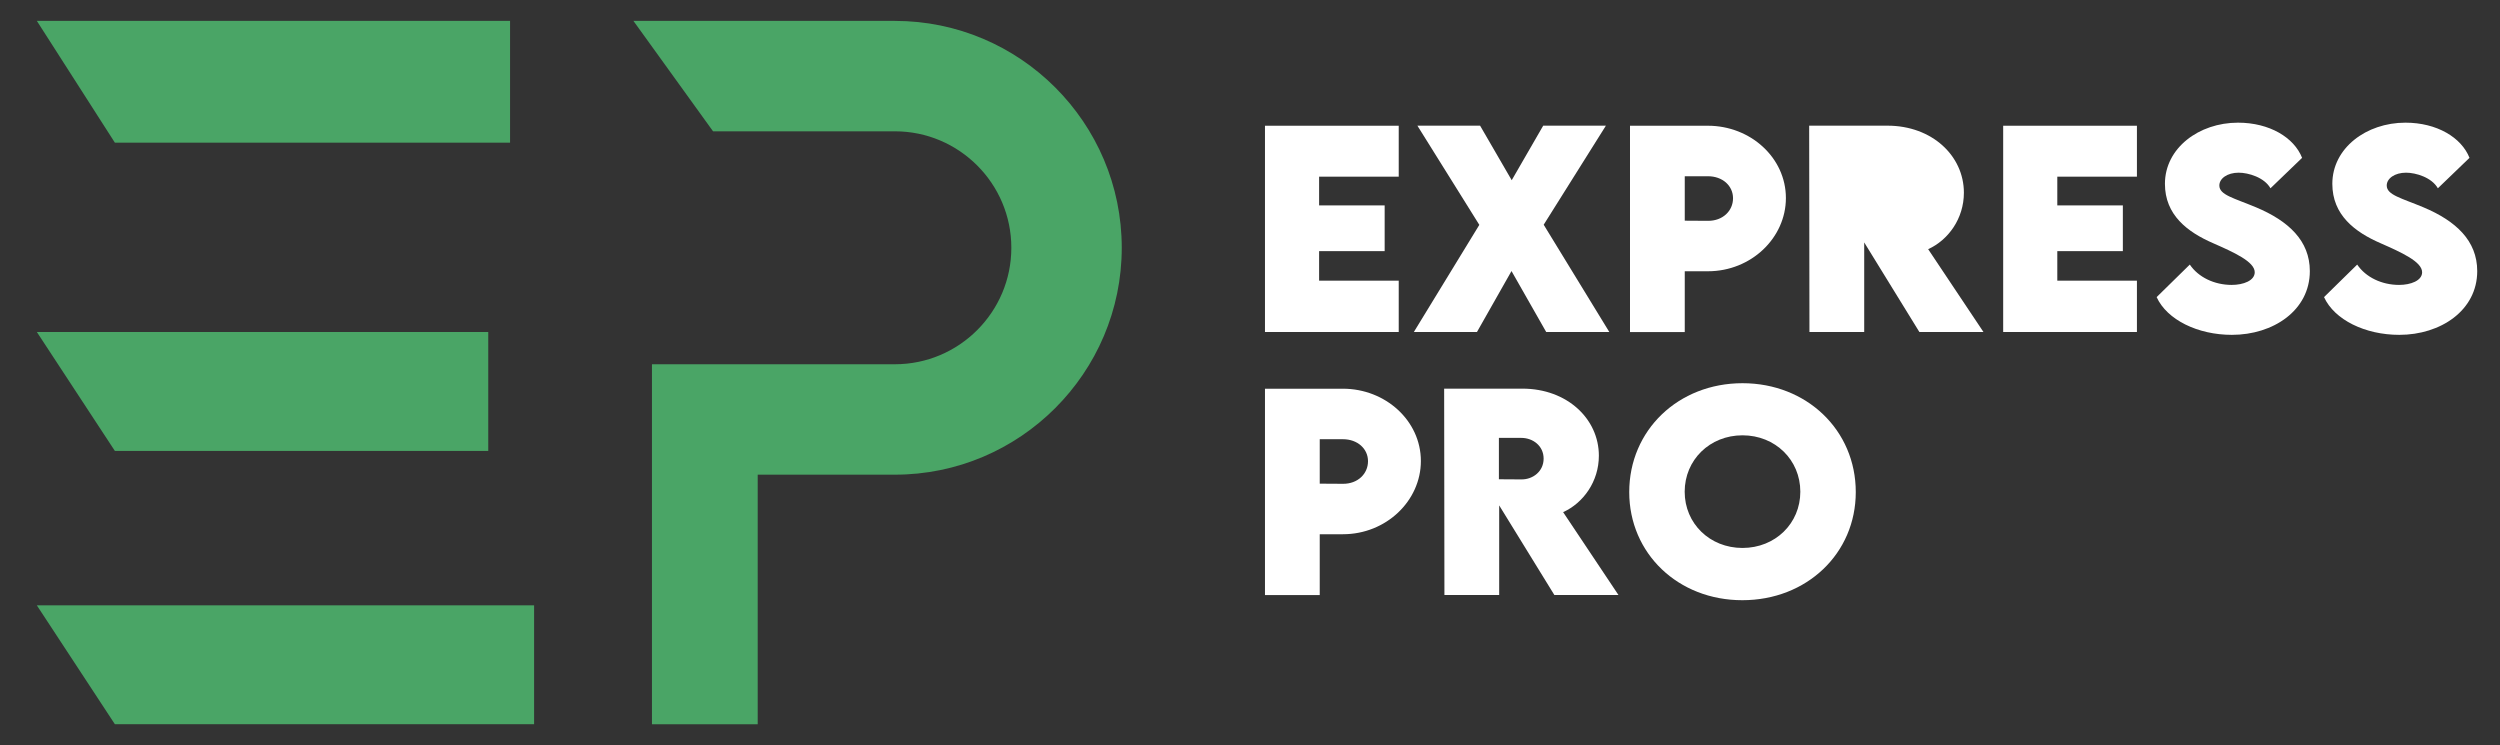 <?xml version="1.0" encoding="UTF-8"?>
<svg xmlns="http://www.w3.org/2000/svg" xmlns:xlink="http://www.w3.org/1999/xlink" version="1.1" id="Layer_1" x="0px" y="0px" viewBox="0 0 358.88 106.96" style="enable-background:new 0 0 358.88 106.96;" xml:space="preserve">
<rect x="0" y="0" width="358.88" height="106.96" fill="#333333" stroke="none"/>
<style type="text/css">
	.st0{fill:#4AA566;}
	.st1{fill:#FFFFFF;}
</style>
<g>
	<g>
		<g>
			<polygon class="st0" points="16.49,103.96 76.67,103.96 76.67,86.9 5.29,86.9    "></polygon>
			<polygon class="st0" points="16.49,64.73 70.09,64.73 70.09,47.66 5.29,47.66    "></polygon>
			<polygon class="st0" points="16.49,20.48 73.22,20.48 73.22,3 5.29,3    "></polygon>
			<g>
				<path class="st0" d="M161.03,35.57c0,17.95-14.62,32.57-32.57,32.57h-19.69v35.83H93.59V52.29h34.87      c9.22,0,16.72-7.5,16.72-16.72s-7.5-16.72-16.72-16.72h-26.1L90.93,3h37.53C146.41,3,161.03,17.61,161.03,35.57z"></path>
			</g>
		</g>
	</g>
	<g>
		<path class="st1" d="M189.36,25.36v4.13h9.41v6.56h-9.41v4.24h11.43v7.37h-19.2V18.05h19.2v7.31    C200.79,25.36,189.36,25.36,189.36,25.36z"></path>
		<path class="st1" d="M212.36,32.28l-8.89-14.24h9l4.54,7.83l4.52-7.83h9l-8.93,14.22l9.42,15.4h-9.06l-4.98-8.75l-4.96,8.75h-9.06    L212.36,32.28z"></path>
		<path class="st1" d="M233.99,18.05h11.19c6.1,0,11.19,4.59,11.19,10.38c0,5.71-4.98,10.51-11.19,10.51h-3.33v8.73h-7.86    L233.99,18.05L233.99,18.05z M248.78,28.46c0-1.8-1.51-3.16-3.6-3.16h-3.33v6.38l3.33,0.02    C247.29,31.72,248.78,30.28,248.78,28.46z"></path>
		<path class="st1" d="M275.53,47.66l-7.92-12.86v12.86h-7.86l-0.04-29.62h11.24c6.39,0,10.97,4.32,10.97,9.63    c0,3.69-2.22,6.78-5.13,8.1l7.94,11.89C284.73,47.66,275.53,47.66,275.53,47.66z"></path>
		<path class="st1" d="M267.57,31.05l3.21,0.02    c1.67,0.02,3.2-1.16,3.2-2.98c0-1.84-1.54-2.98-3.2-2.98h-3.21V31.05z"></path>
		<path class="st1" d="M295.33,25.36v4.13h9.41v6.56h-9.41v4.24h11.43v7.37h-19.2V18.05h19.2v7.31    C306.76,25.36,295.33,25.36,295.33,25.36z"></path>
		<path class="st1" d="M309.59,42.65l4.76-4.67c1.23,1.82,3.53,2.92,6.01,2.92c1.67,0,3.31-0.61,3.31-1.82    c0-1.52-3.03-2.87-5.93-4.15c-3.75-1.62-6.96-4.08-6.96-8.54c0-5.13,4.87-8.78,10.49-8.78c4.52,0,8.05,2.13,9.2,5.05l-4.54,4.37    c-0.88-1.56-3.16-2.24-4.57-2.24c-1.62,0-2.77,0.83-2.77,1.84c0,1.36,2.09,1.8,5.29,3.14c4.63,1.95,7.7,4.78,7.7,9.15    c0,5.64-5.25,9.15-11.19,9.15C315.51,48.07,311.08,45.92,309.59,42.65z"></path>
		<path class="st1" d="M333.62,42.65l4.76-4.67c1.23,1.82,3.53,2.92,6.01,2.92c1.67,0,3.31-0.61,3.31-1.82    c0-1.52-3.03-2.87-5.93-4.15c-3.75-1.62-6.96-4.08-6.96-8.54c0-5.13,4.87-8.78,10.49-8.78c4.52,0,8.05,2.13,9.2,5.05l-4.54,4.37    c-0.88-1.56-3.16-2.24-4.57-2.24c-1.62,0-2.77,0.83-2.77,1.84c0,1.36,2.09,1.8,5.29,3.14c4.63,1.95,7.7,4.78,7.7,9.15    c0,5.64-5.25,9.15-11.19,9.15C339.54,48.07,335.11,45.92,333.62,42.65z"></path>
		<path class="st1" d="M181.59,55.8h11.19c6.1,0,11.19,4.59,11.19,10.38c0,5.71-4.98,10.51-11.19,10.51h-3.33v8.73h-7.86V55.8z     M196.38,66.21c0-1.8-1.51-3.16-3.6-3.16h-3.33v6.38l3.33,0.02C194.89,69.47,196.38,68.03,196.38,66.21z"></path>
		<path class="st1" d="M223.13,85.41l-7.92-12.86v12.86h-7.86l-0.04-29.62h11.24c6.39,0,10.97,4.32,10.97,9.63    c0,3.69-2.22,6.78-5.13,8.1l7.94,11.89C232.33,85.41,223.13,85.41,223.13,85.41z M215.17,68.8l3.22,0.02    c1.67,0.02,3.2-1.16,3.2-2.98c0-1.84-1.54-2.98-3.2-2.98h-3.22V68.8z"></path>
		<path class="st1" d="M233.88,70.64c0-8.89,7.05-15.63,16.26-15.63c9.21,0,16.26,6.74,16.26,15.63c0,8.82-7.05,15.52-16.28,15.52    C240.91,86.17,233.88,79.46,233.88,70.64z M258.44,70.59c0-4.57-3.6-8.1-8.3-8.1s-8.3,3.53-8.3,8.1c0,4.56,3.6,8.07,8.3,8.07    S258.44,75.14,258.44,70.59z"></path>
	</g>
</g>
</svg>
